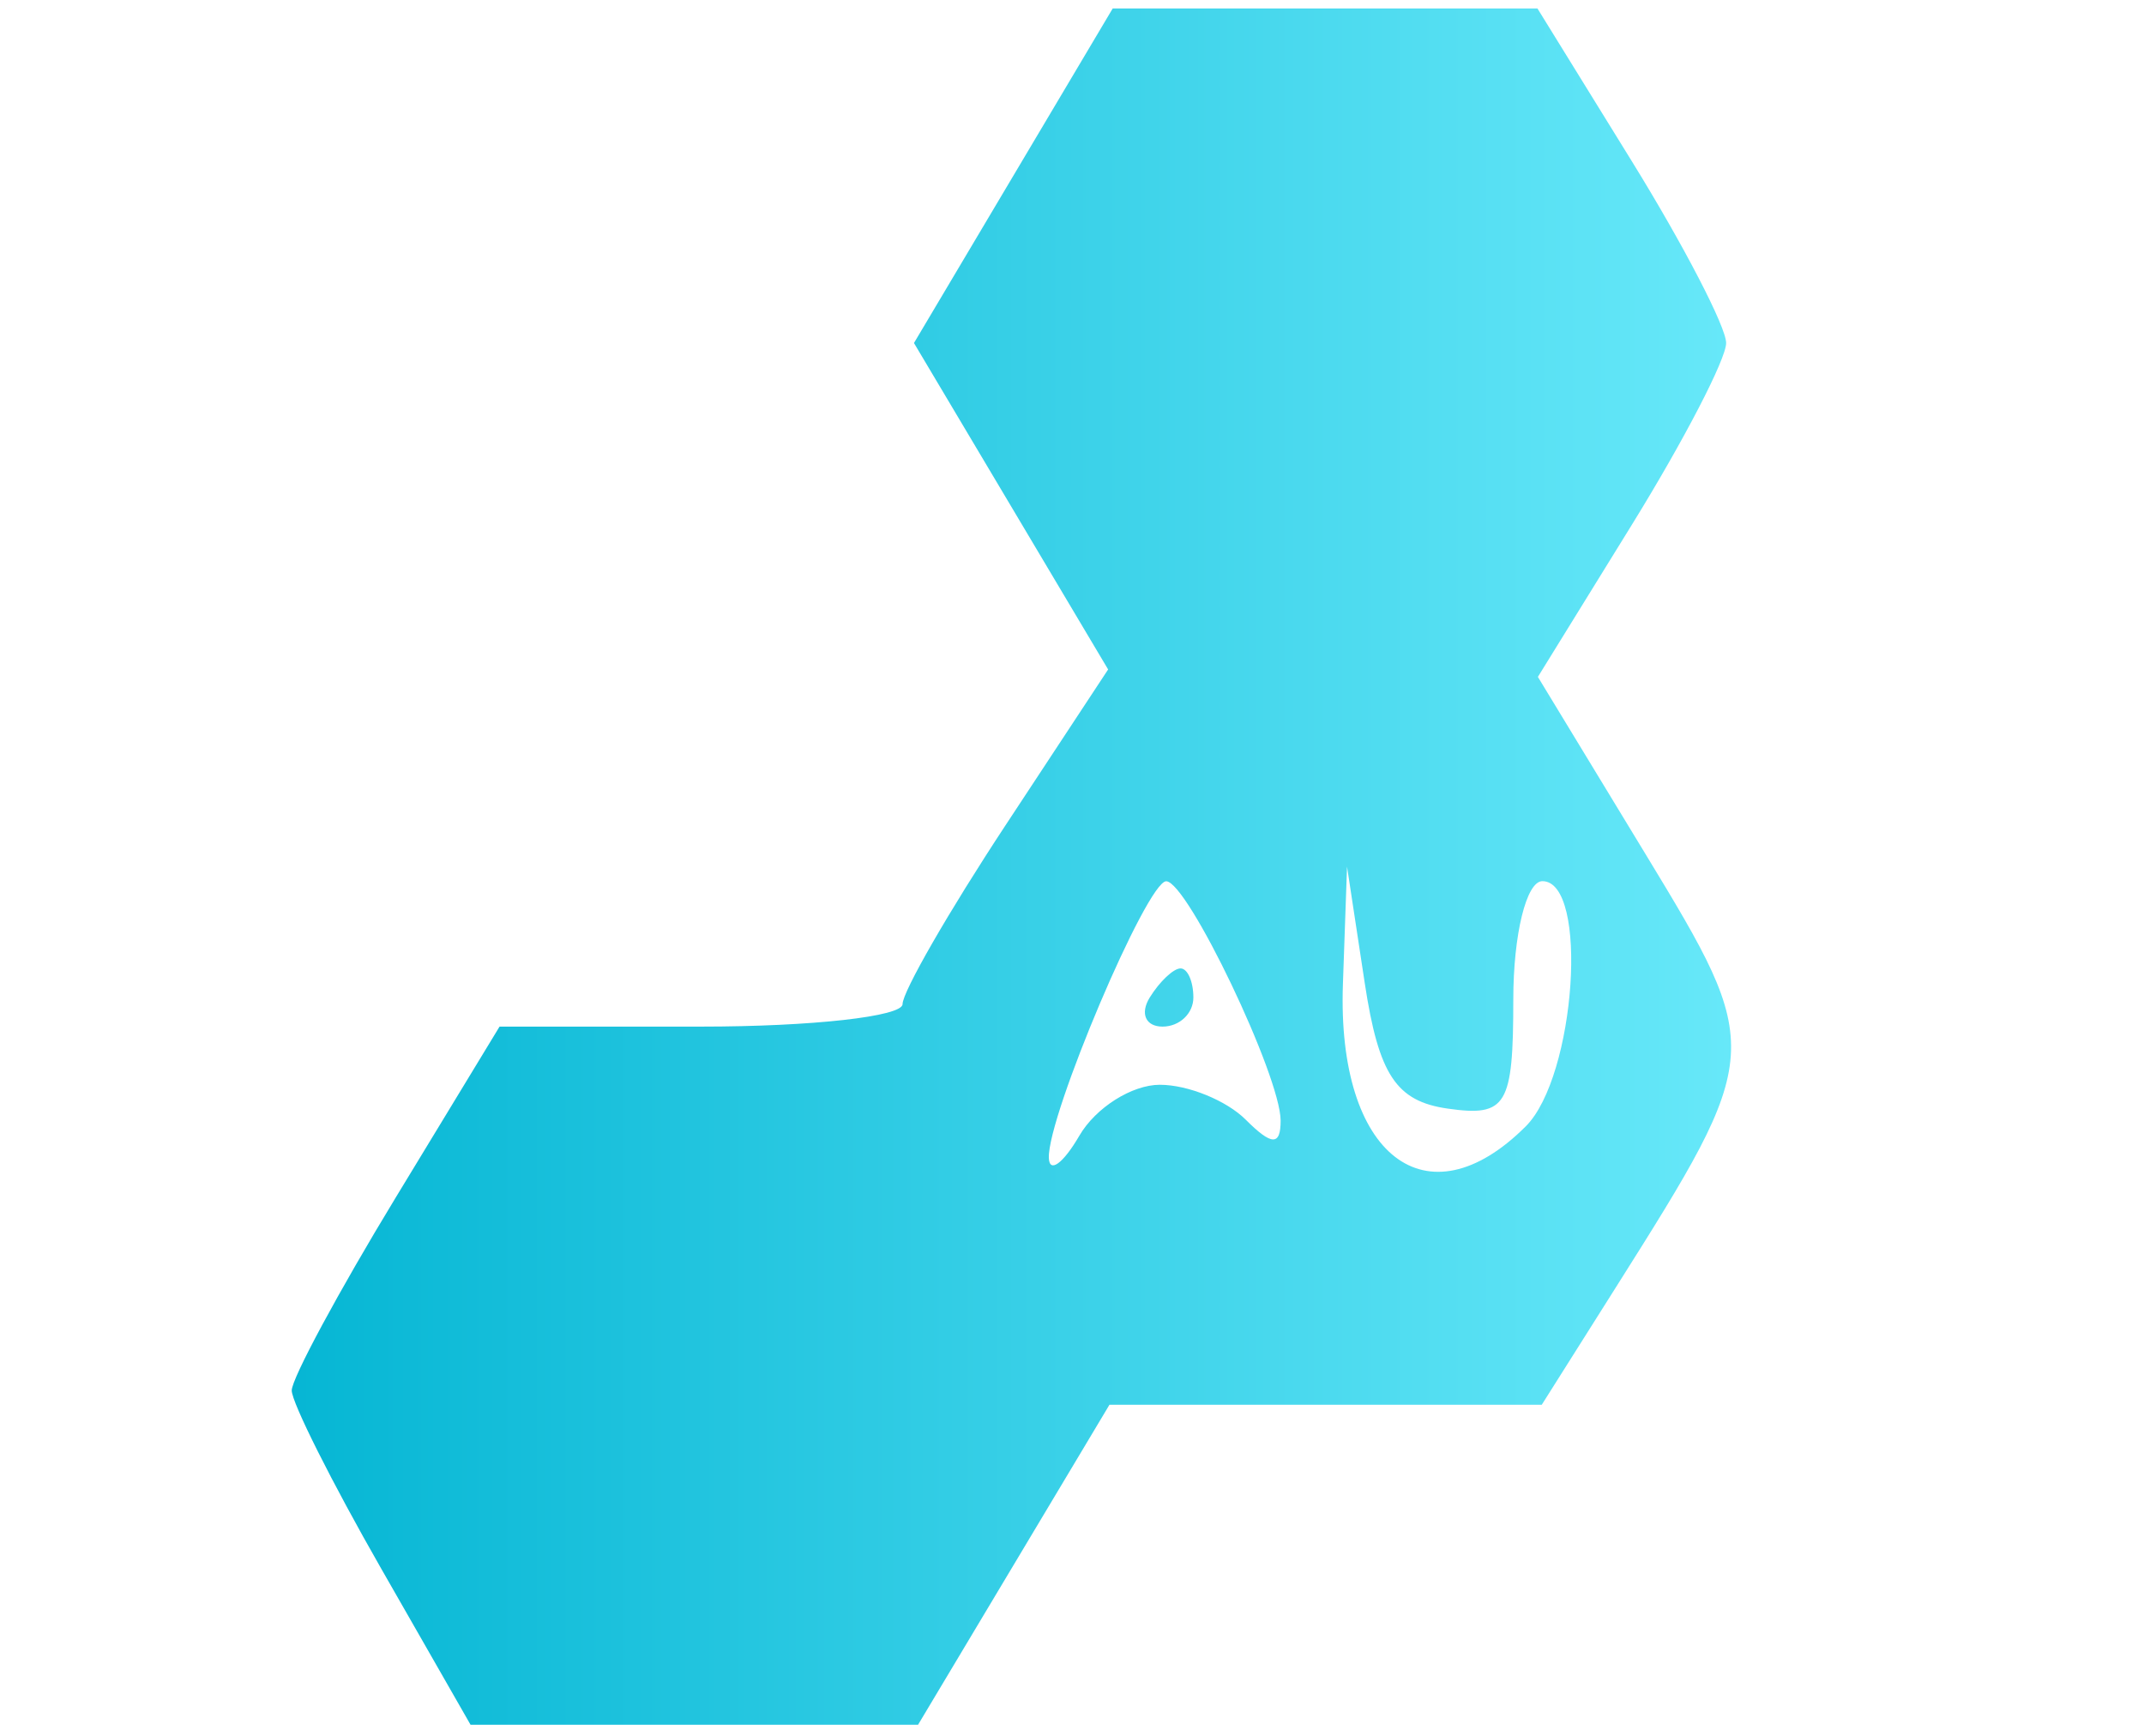 <?xml version="1.0" encoding="UTF-8" standalone="no"?>
<svg
   version="1.1"
   preserveAspectRatio="xMidYMid meet"
   viewBox="344.564 330.278 111.737 91.218"
   width="53.87"
   height="43.61"
   id="svg26"
   sodipodi:docname="logo.svg"
   inkscape:version="1.1.2 (0a00cf5339, 2022-02-04)"
   xmlns:inkscape="http://www.inkscape.org/namespaces/inkscape"
   xmlns:sodipodi="http://sodipodi.sourceforge.net/DTD/sodipodi-0.dtd"
   xmlns:xlink="http://www.w3.org/1999/xlink"
   xmlns="http://www.w3.org/2000/svg"
   xmlns:svg="http://www.w3.org/2000/svg">
  <sodipodi:namedview
     id="namedview28"
     pagecolor="#505050"
     bordercolor="#ffffff"
     borderopacity="1"
     inkscape:pageshadow="0"
     inkscape:pageopacity="0"
     inkscape:pagecheckerboard="1"
     showgrid="false"
     inkscape:zoom="6.7775884"
     inkscape:cx="7.5248004"
     inkscape:cy="38.804363"
     inkscape:window-width="1920"
     inkscape:window-height="1011"
     inkscape:window-x="0"
     inkscape:window-y="0"
     inkscape:window-maximized="1"
     inkscape:current-layer="svg26" />
  <defs
     id="defs14">
    <path
       d="M453.3 331.28L453.3 359.85L388.64 418.5L388.64 388.42L453.3 331.28Z"
       id="aFZf6T5ED" />
    <linearGradient
       id="gradientb2ThqnP5Op"
       gradientUnits="userSpaceOnUse"
       x1="420.97"
       y1="331.28"
       x2="420.97"
       y2="418.5">
      <stop
         style="stop-color: #06b6d4;stop-opacity: 1"
         offset="0%"
         id="stop3" />
      <stop
         style="stop-color: #67e8f9;stop-opacity: 1"
         offset="100%"
         id="stop5" />
    </linearGradient>
    <path
       d="M410.23 331.28L410.23 359.85L345.56 418.5L345.56 388.42L410.23 331.28Z"
       id="a9fehgwfM" />
    <linearGradient
       id="gradientk1wNV9Ostb"
       gradientUnits="userSpaceOnUse"
       x1="377.89"
       y1="331.28"
       x2="377.89"
       y2="418.5">
      <stop
         style="stop-color: #06b6d4;stop-opacity: 1"
         offset="0%"
         id="stop9" />
      <stop
         style="stop-color: #67e8f9;stop-opacity: 1"
         offset="100%"
         id="stop11" />
    </linearGradient>
    <linearGradient
       inkscape:collect="always"
       xlink:href="#gradientb2ThqnP5Op"
       id="linearGradient2385"
       x1="359.425"
       y1="375.818"
       x2="435.067"
       y2="375.818"
       gradientUnits="userSpaceOnUse" />
  </defs>
  <path
     style="fill:url(#linearGradient2385);fill-opacity:1.0;stroke-width:1.529"
     d="m 364.123,412.7 c -2.584,-4.516 -4.698,-8.725 -4.698,-9.354 0,-0.628 2.457,-5.188 5.461,-10.132 l 5.461,-8.989 h 10.59 c 5.824,0 10.59,-0.532 10.59,-1.181 0,-0.65 2.431,-4.873 5.402,-9.384 l 5.402,-8.203 -5.102,-8.577 -5.102,-8.577 5.222,-8.789 5.222,-8.79 h 11.162 11.162 l 4.958,8.025 c 2.727,4.414 4.958,8.713 4.958,9.554 0,0.841 -2.226,5.132 -4.947,9.537 l -4.947,8.008 5.659,9.315 c 6.235,10.264 6.223,10.433 -1.547,22.742 l -3.909,6.192 h -11.36 -11.36 l -5.029,8.407 -5.029,8.407 h -11.76 -11.76 z m 40.93,-25.418 c 1.472,0 3.501,0.825 4.51,1.834 1.367,1.367 1.834,1.381 1.834,0.052 0,-2.337 -4.902,-12.588 -6.015,-12.581 -1.012,0.007 -6.235,12.315 -6.167,14.532 0.026,0.832 0.748,0.309 1.605,-1.163 0.857,-1.471 2.762,-2.675 4.234,-2.675 z m -0.535,-4.586 c 0.52,-0.841 1.248,-1.529 1.619,-1.529 0.371,0 0.674,0.688 0.674,1.529 0,0.841 -0.728,1.529 -1.619,1.529 -0.89,0 -1.194,-0.688 -0.674,-1.529 z m 19.763,6.77 c 2.632,-2.632 3.327,-12.884 0.873,-12.884 -0.841,0 -1.529,2.799 -1.529,6.221 0,5.577 -0.356,6.17 -3.439,5.732 -2.717,-0.386 -3.635,-1.773 -4.369,-6.603 l -0.93,-6.114 -0.217,6.191 c -0.315,9 4.404,12.663 9.61,7.457 z"
     id="path857" />
</svg>
